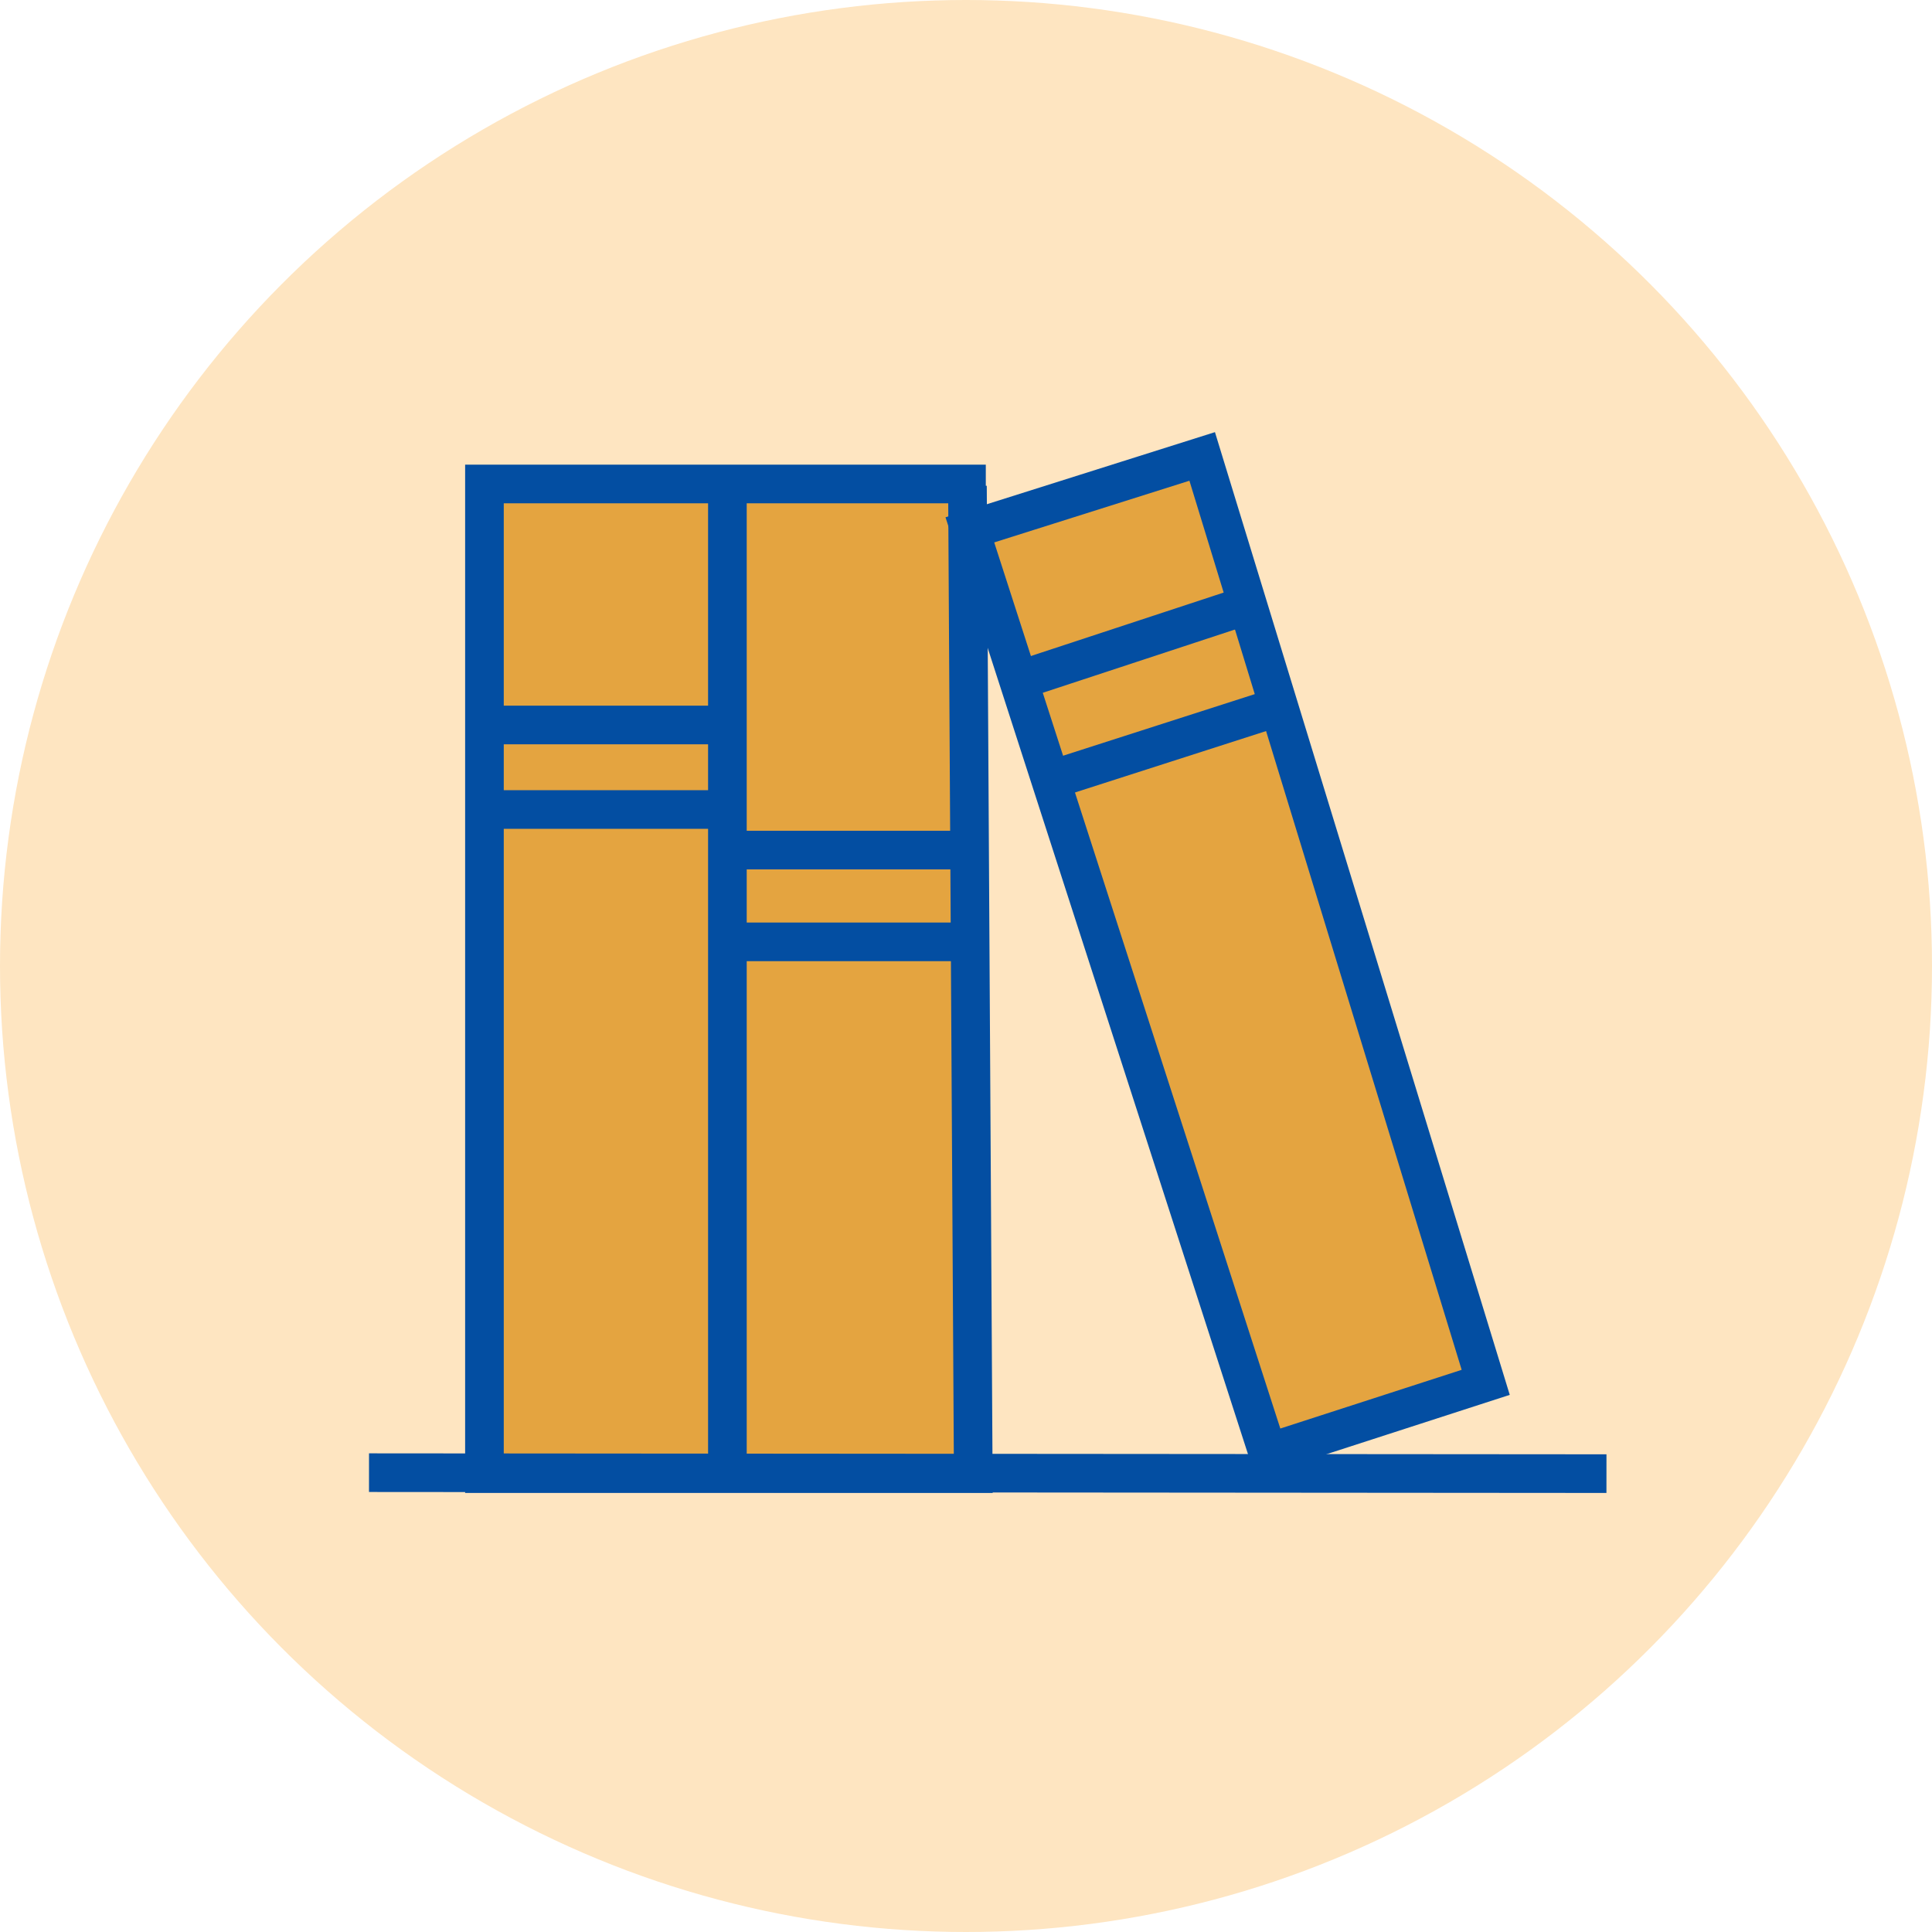 <?xml version="1.0" encoding="utf-8"?>
<!-- Generator: Adobe Illustrator 21.0.0, SVG Export Plug-In . SVG Version: 6.00 Build 0)  -->
<svg version="1.1" xmlns="http://www.w3.org/2000/svg" xmlns:xlink="http://www.w3.org/1999/xlink" x="0px" y="0px"
	 viewBox="0 0 400 400" style="enable-background:new 0 0 400 400;" xml:space="preserve">
<style type="text/css">
	.st0{fill:#FEE5C1;}
	.st1{display:none;fill:#034EA2;}
	.st2{display:none;}
	.st3{display:inline;fill:#034EA2;}
	
		.st4{display:inline;fill:none;stroke:#034EA2;stroke-width:20.563;stroke-linecap:round;stroke-linejoin:round;stroke-miterlimit:10;}
	
		.st5{display:inline;fill:none;stroke:#034EA2;stroke-width:24.676;stroke-linecap:round;stroke-linejoin:round;stroke-miterlimit:10;}
	
		.st6{display:inline;fill:none;stroke:#034EA2;stroke-width:45.239;stroke-linecap:round;stroke-linejoin:round;stroke-miterlimit:10;}
	.st7{display:inline;fill:#F68A50;}
	.st8{display:inline;fill:#F26522;}
	.st9{display:inline;fill:#FAAE81;}
	.st10{display:inline;}
	.st11{fill:#034EA2;}
	.st12{display:inline;fill:#E4A440;}
	.st13{fill:none;}
	.st14{fill:none;stroke:#E6A532;stroke-width:8;stroke-miterlimit:10;}
	.st15{fill:#E4A440;stroke:#034EA2;stroke-width:8;stroke-miterlimit:10;}
	.st16{fill:none;stroke:#034EA2;stroke-width:8;stroke-miterlimit:10;}
</style>
<g id="Calque_1">
	<g id="Calque_1_1_">
		<g id="Calque_2">
			<g>
				<circle class="st0" cx="200" cy="200" r="200"/>
				<path class="st1" d="M355.5,315H40.3c-4.1,0-7.5-3.4-7.5-7.5s3.4-7.5,7.5-7.5h315.1c4.1,0,7.5,3.4,7.5,7.5S359.6,315,355.5,315z
					"/>
				<path class="st1" d="M32.8,307.5c0-4.1,3.4-7.5,7.5-7.5h315.1c4.1,0,7.5,3.4,7.5,7.5"/>
				<g class="st2">
					<circle class="st3" cx="127.6" cy="73.3" r="26.1"/>
					<polyline class="st4" points="72,192.7 76.4,144 110,112.7 125.3,112.7 138.1,156.7 173.1,171.5 					"/>
					<polyline class="st5" points="143.7,294.8 144.6,245.7 121.5,190.8 101.6,190 109.7,251.6 94.1,297.2 					"/>
					<line class="st6" x1="114.1" y1="126.1" x2="110.1" y2="190.5"/>
				</g>
				<g class="st2">
					<polygon class="st7" points="325.4,155.8 366.4,96.1 250.8,96.1 250.8,185.6 250.8,215.5 366.4,215.5 					"/>
					<polygon class="st8" points="250.8,215.5 273,185.6 273,66.3 250.8,96.1 					"/>
					<rect x="191" y="66.3" class="st9" width="82" height="119.3"/>
					<rect x="269" y="66.3" class="st9" width="4" height="119.3"/>
					<g class="st10">
						<path class="st11" d="M181.3,60.9v15.9v224c0,2.9,2.4,5.3,5.3,5.3V55.6C183.7,55.6,181.3,58,181.3,60.9z"/>
						<path class="st11" d="M185.7,306.2c2.9,0,5.3-2.4,5.3-5.3v-224v-16c0-2.9-2.4-5.3-5.3-5.3"/>
					</g>
				</g>
			</g>
		</g>
		<g id="Calque_5" class="st2">
			<path class="st12" d="M162.1,110.6h78.2V91.1h-78.2V110.6z M338,208.3v73.3c0,6.7-2.4,12.5-7.2,17.3s-10.5,7.2-17.3,7.2H88.8
				c-6.7,0-12.5-2.4-17.3-7.2s-7.2-10.5-7.2-17.3v-73.3H167v24.4c0,2.6,1,4.9,2.9,6.9c1.9,1.9,4.2,2.9,6.9,2.9h48.9
				c2.6,0,4.9-1,6.9-2.9c1.9-1.9,2.9-4.2,2.9-6.9v-24.4H338z M220.7,208.3v19.5h-39.1v-19.5H220.7z M338,135v58.6H64.4V135
				c0-6.7,2.4-12.5,7.2-17.3c4.8-4.8,10.5-7.2,17.3-7.2h53.7V86.2c0-4.1,1.4-7.5,4.3-10.4c2.9-2.9,6.3-4.3,10.4-4.3h88
				c4.1,0,7.5,1.4,10.4,4.3s4.3,6.3,4.3,10.4v24.4h53.7c6.7,0,12.5,2.4,17.3,7.2C335.6,122.6,338,128.3,338,135z"/>
		</g>
		<rect x="181.6" y="208.3" class="st1" width="39.1" height="19.5"/>
	</g>
	<g id="Calque_2_1_">
		<g id="Calque_2_2_">
			<g id="bg">
				<rect x="55.4" y="59.4" class="st13" width="289.6" height="289.6"/>
			</g>
			<g id="culture">
				<path class="st11" d="M547.7,115.1V34.7c0-3.8-3.1-6.9-6.9-6.9H421.1c-3.8,0-6.9,3.1-6.9,6.9c0,0,0,0,0,0.1v119.7
					c0,36.8,29.9,66.6,66.6,66.6c9.3,0,18.5-2,27-5.8c2.5-1.7,4-4.4,4-7.4v-27.6c0-5-3.8-2.4-3.8-2.4l0,0c-8.1,5.2-17.5,8-27.1,7.8
					c-21.1,0-38.4-12.1-41.2-27.8c0-1.2,0-4.5,3.5-2l0,0c10.9,8.1,24.1,12.3,37.6,12.1c10,0,19.8-2.3,28.8-6.7
					c1.5-1.3,2.3-3.3,2.1-5.3v-24.5c0-3.8,3.1-6.9,6.9-6.9c0,0,0,0,0.1,0h22.1C543.4,124.3,547.7,122.8,547.7,115.1z M468.8,99.3
					c-9.6,8.3-19,9.6-32.1-0.6c-1.9-2.1,0.7-4.6,0.7-4.6c5.8-4.7,19.3-12.5,31.6,0C469.4,95,470.8,97.6,468.8,99.3z M528.4,98.7
					c-9.4,8.5-18.8,10.5-31.6,1c-3.8-2.7,0-5.8,0-6c6.2-4.7,19.2-11.8,31.1,0.5l0,0C527.9,94.2,530.2,96.7,528.4,98.7z"/>
				<path class="st11" d="M638.1,137h-108c-3.4,0-6.2,2.8-6.3,6.2c0,0,0,0,0,0.1v108.1c0,33.3,27,60.3,60.3,60.3
					c33.3,0,60.3-27,60.3-60.3l0,0V143.2C644.3,139.8,641.5,137,638.1,137L638.1,137z M545,196.6c5.4-4.2,16.9-10.5,27.6-0.2
					c1.5,1.4,1.6,3.7,0.3,5.2l0,0c-8.4,7.3-16.9,8.7-28.4-0.3C542.8,199.3,545,196.6,545,196.6z M618.3,264.8L618.3,264.8
					c-20.4-14.8-48-14.8-68.4,0l0,0c-2.9,2.1-2.9-1.1-2.9-2.1c2.5-14.1,18.2-25,37.1-25c18.9,0,35.2,11.3,37.2,25.9
					C621.4,267.6,618.3,264.8,618.3,264.8z M626.2,201.6c-8.7,7.4-17.2,8.7-29-0.8c-0.9-1.2-0.6-2.9,0.6-3.8c0,0,0.1,0,0.1-0.1
					c5.2-4.2,17.2-11.6,28.3-0.6C626.2,196.6,627.8,200.1,626.2,201.6z"/>
			</g>
		</g>
	</g>
</g>
<g id="Calque_2_3_">
	<line class="st14" x1="101.7" y1="130.7" x2="197.2" y2="130.7"/>
	<polyline class="st15" points="204.1,100.2 100.3,100.2 100.3,305.1 201.5,305.1 200.3,100.6 	"/>
	<line class="st16" x1="150.6" y1="101" x2="150.6" y2="304.9"/>
	<polygon class="st15" points="200.8,109.7 248.9,94.5 307.6,286.2 262.5,300.8 	"/>
	<line class="st16" x1="100.3" y1="150.1" x2="149.4" y2="150.1"/>
	<line class="st16" x1="100.3" y1="167.6" x2="149.4" y2="167.6"/>
	<line class="st16" x1="152.2" y1="176" x2="200.8" y2="176"/>
	<line class="st16" x1="152.2" y1="195" x2="198.7" y2="195"/>
	<line class="st16" x1="210.8" y1="140.9" x2="259.1" y2="125"/>
	<line class="st16" x1="217.5" y1="161.5" x2="264.8" y2="146.3"/>
	<line class="st16" x1="76.4" y1="304.9" x2="332.6" y2="305.1"/>
</g>
</svg>
